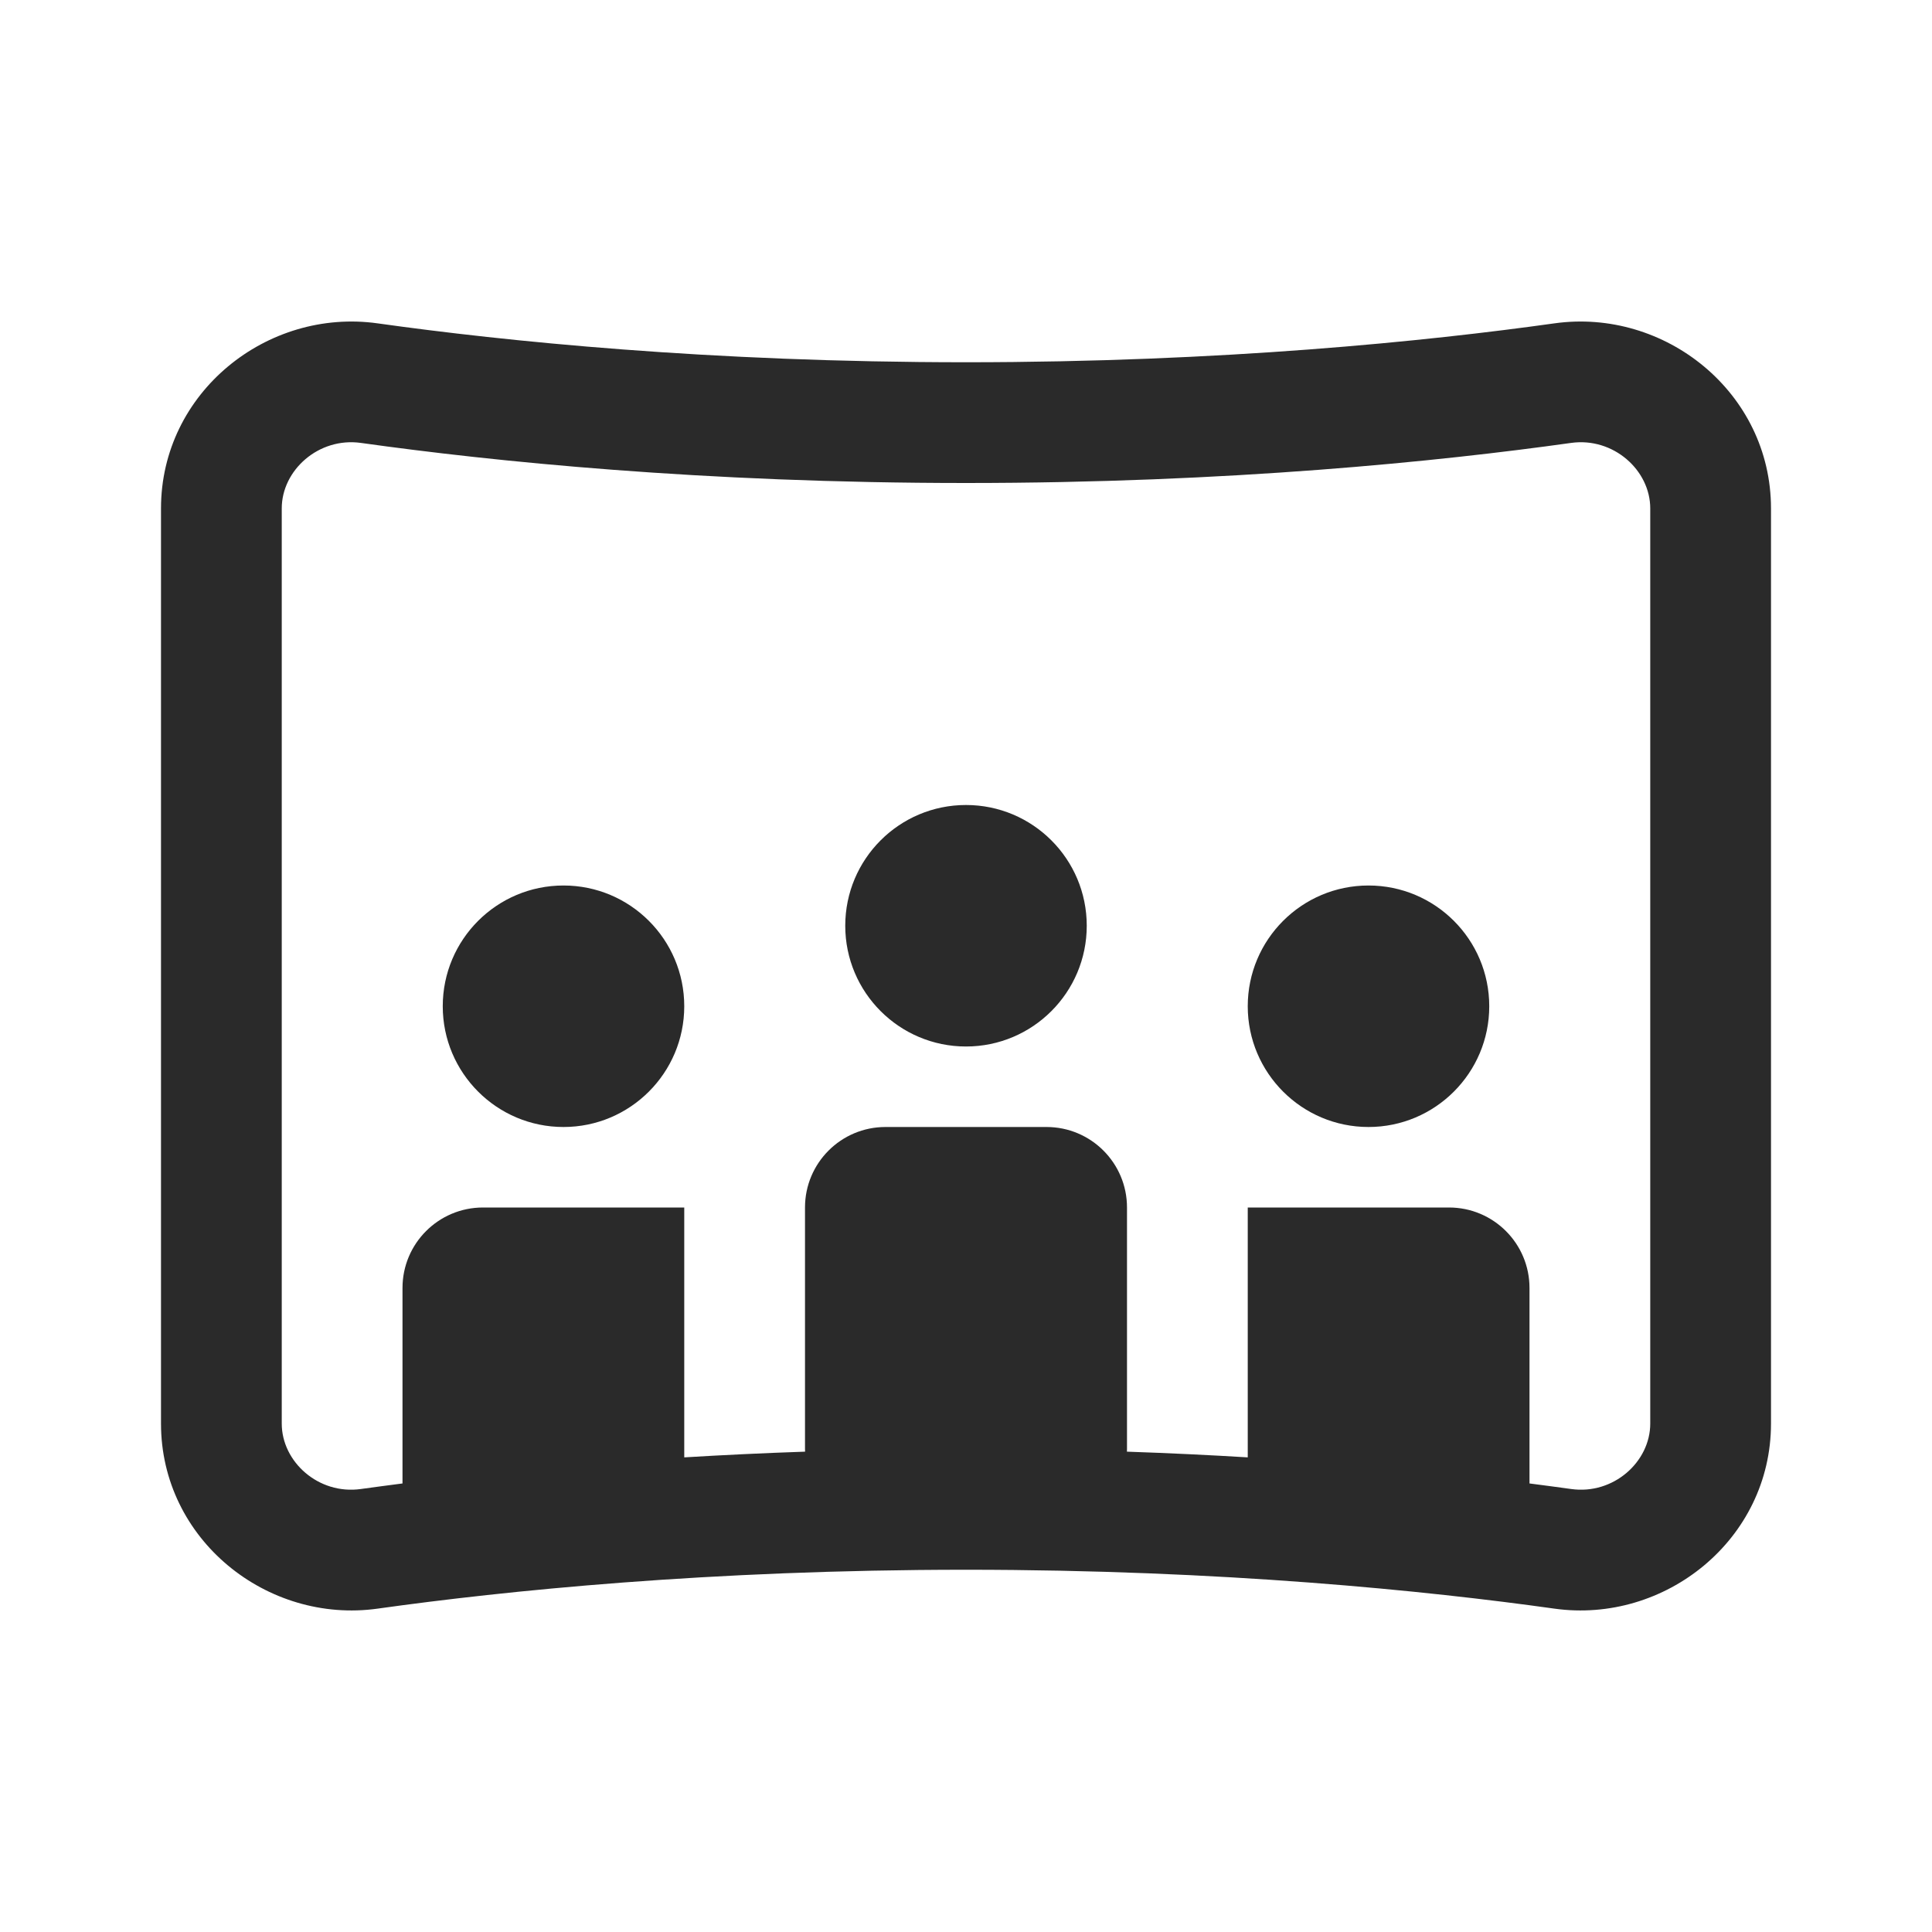 <svg width="24" height="24" viewBox="0 0 24 24" fill="none" xmlns="http://www.w3.org/2000/svg">
<path d="M13.5 11.5C13.5 12.328 12.828 13 12 13C11.172 13 10.5 12.328 10.5 11.5C10.5 10.671 11.172 10 12 10C12.828 10 13.5 10.671 13.5 11.5ZM7 14C7.828 14 8.5 13.328 8.5 12.5C8.5 11.671 7.828 11 7 11C6.172 11 5.5 11.671 5.5 12.5C5.5 13.328 6.172 14 7 14ZM17 14C17.828 14 18.5 13.328 18.5 12.5C18.5 11.671 17.828 11 17 11C16.172 11 15.5 11.671 15.5 12.5C15.5 13.328 16.172 14 17 14ZM2 6.316C2 4.875 3.318 3.824 4.692 4.017C6.268 4.238 8.809 4.5 12 4.5C15.191 4.5 17.732 4.238 19.308 4.017C20.682 3.824 22 4.875 22 6.316V17.684C22 19.125 20.682 20.175 19.309 19.983C17.732 19.762 15.189 19.5 12 19.5C8.811 19.5 6.268 19.762 4.691 19.983C3.318 20.175 2 19.125 2 17.684L2 6.316ZM4.483 5.502C3.959 5.429 3.5 5.84 3.5 6.316L3.5 17.684C3.5 18.16 3.958 18.571 4.483 18.497C4.646 18.475 4.818 18.451 5 18.428V16C5 15.447 5.448 15 6 15H8.5V18.104C8.977 18.075 9.477 18.051 10.001 18.033C10 18.022 10 18.011 10 18V15C10 14.447 10.448 14 11 14H13C13.552 14 14 14.447 14 15V18C14 18.011 14 18.022 13.999 18.033C14.523 18.051 15.023 18.075 15.5 18.104V15H18C18.552 15 19 15.447 19 16V18.428C19.182 18.451 19.355 18.475 19.517 18.497C20.042 18.571 20.5 18.16 20.5 17.684V6.316C20.5 5.84 20.041 5.429 19.517 5.502C17.884 5.731 15.272 6 12 6C8.728 6 6.116 5.731 4.483 5.502Z" fill="#2A2A2A"/>
</svg>
